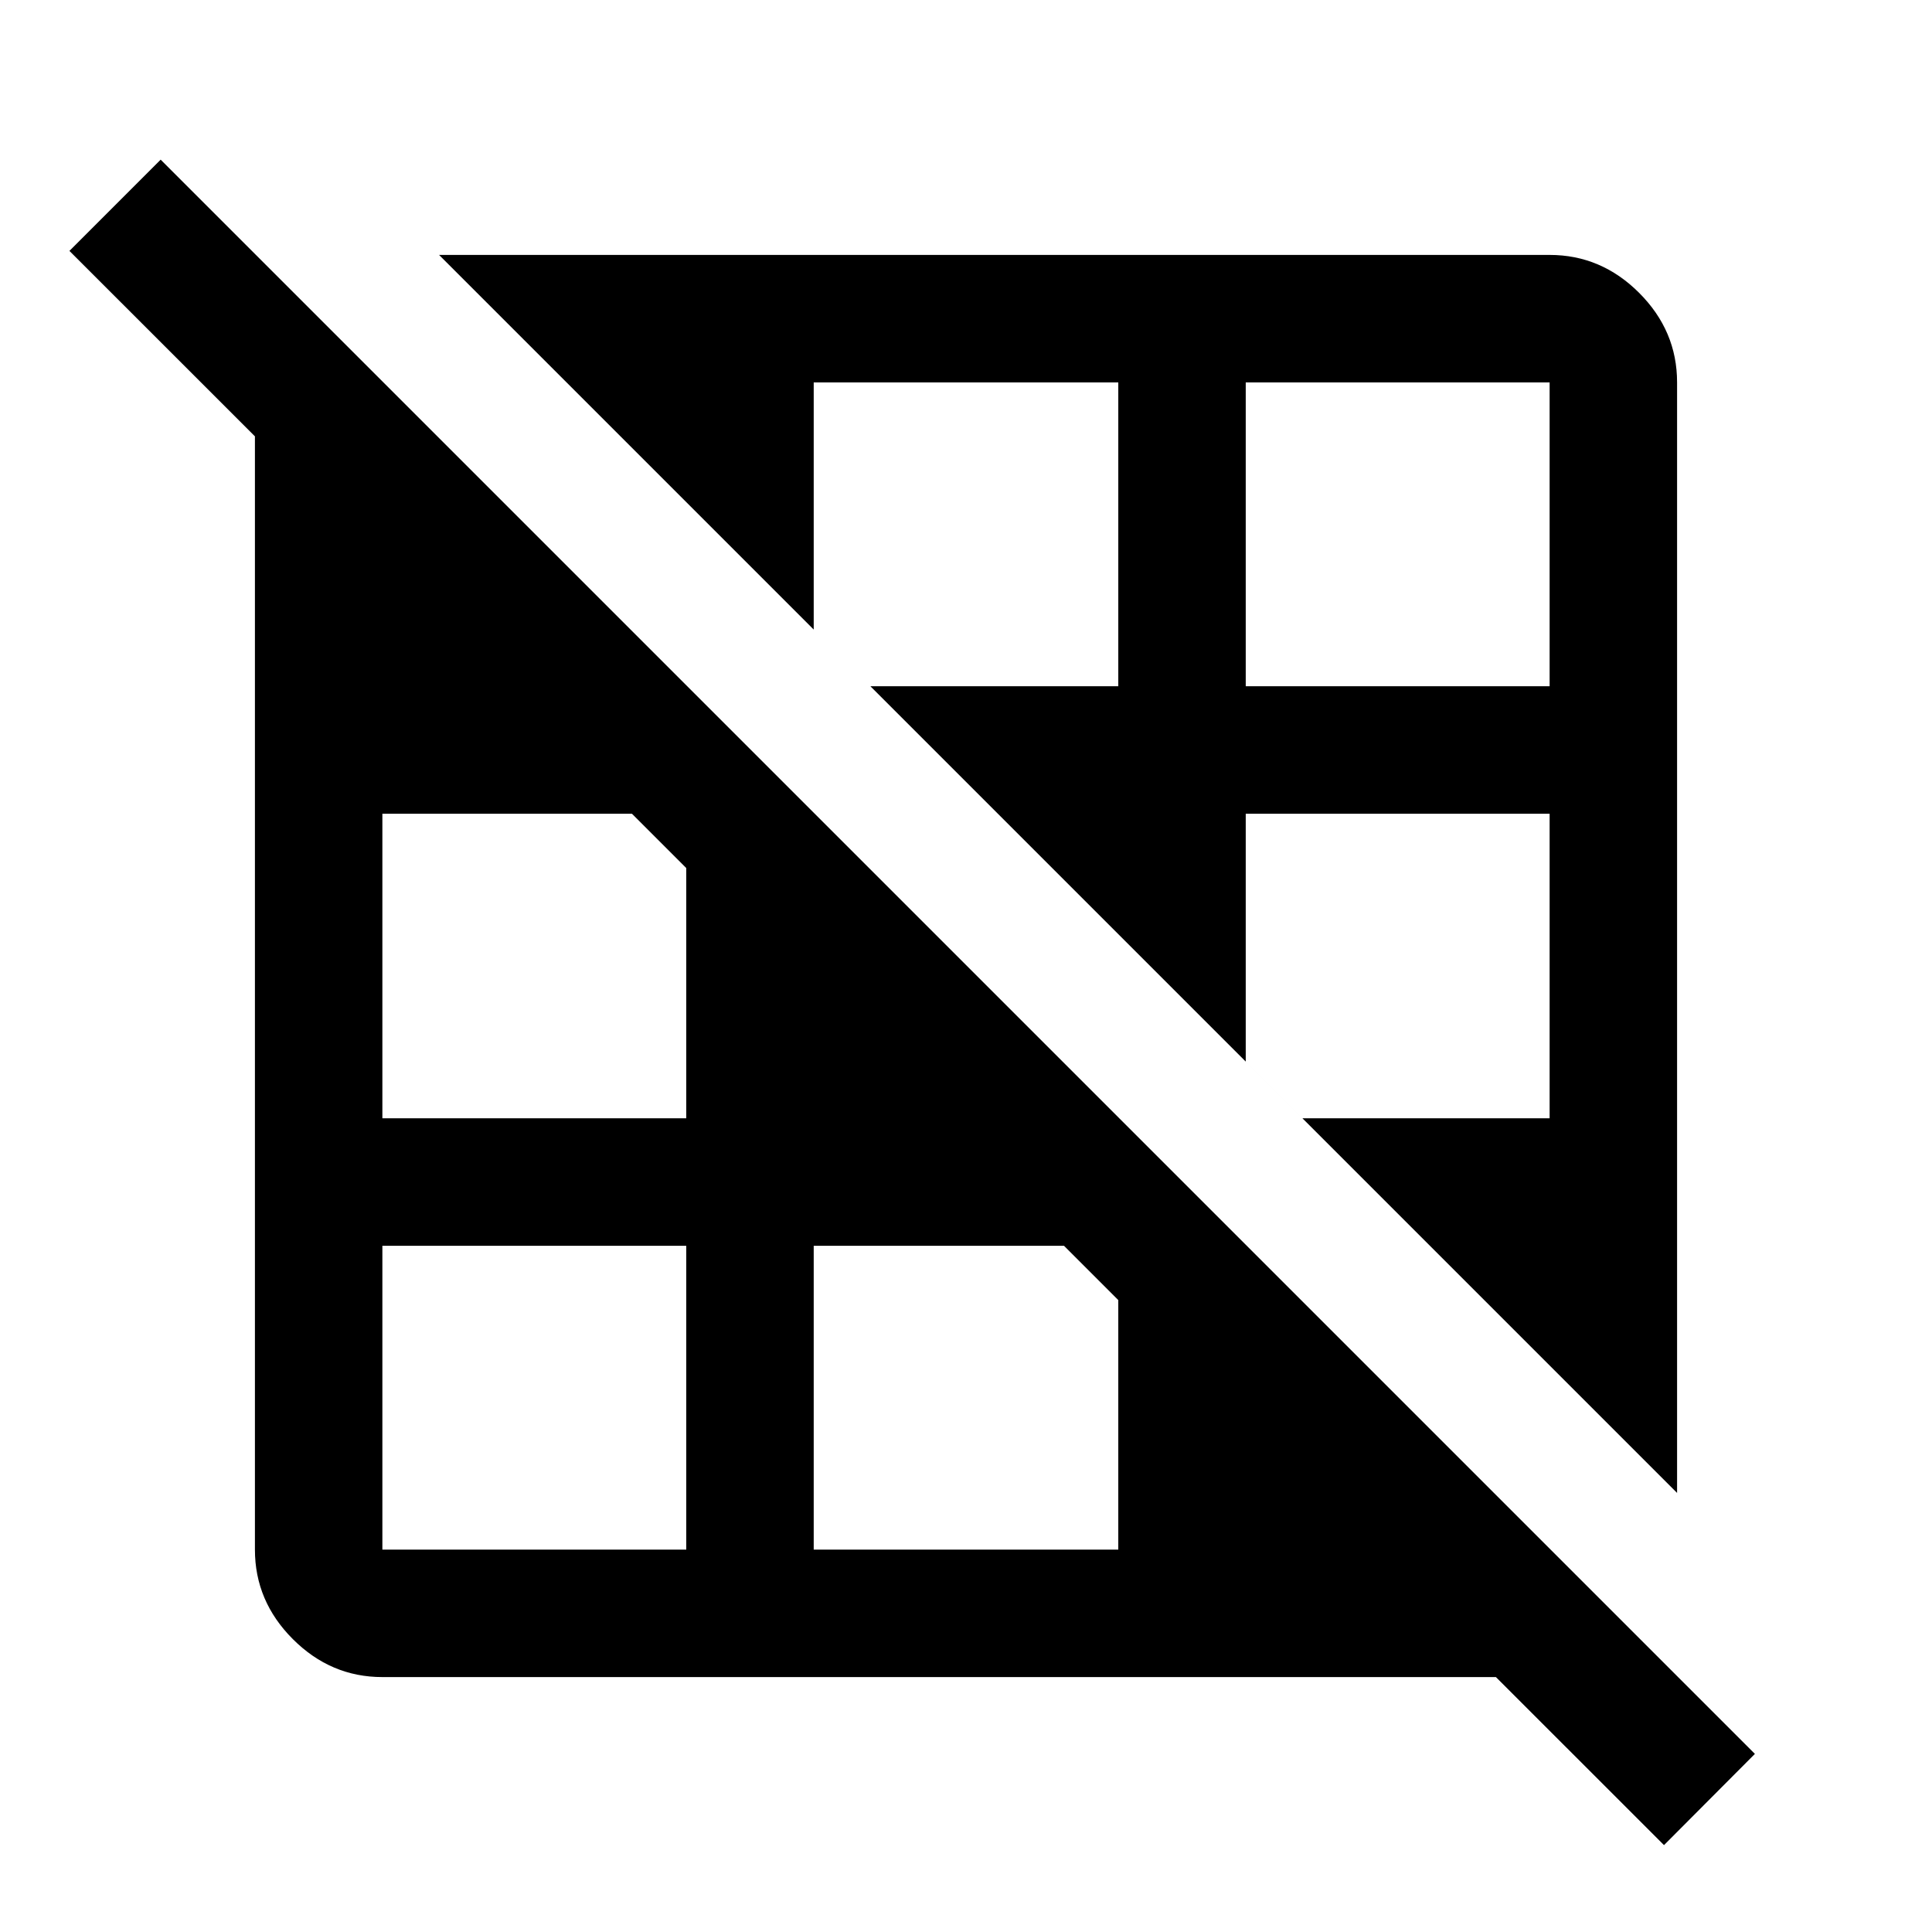 <svg xmlns="http://www.w3.org/2000/svg" height="40" viewBox="0 -960 960 960" width="40"><path d="M341-190v-151H190v151h151Zm214.67 0v-124l-27-27H404.33v151h151.34Zm63.33 0Zm91.33-151ZM341-404.33v-124.34l-27-27H190v151.34h151Zm63.33 0Zm365.67 0v-151.34H619v123.17l28.17 28.17H770ZM495.67-555.67ZM190-619Zm365.67 0v-151H404.33v122.83L432.5-619h123.17ZM770-619v-151H619v151h151ZM281.33-770Zm552 551.83L218.17-833.33H770q25.63 0 44.48 18.85 18.85 18.85 18.85 44.48v551.83ZM190-126.67q-25.63 0-44.48-18.85-18.85-18.85-18.85-44.48v-643.33l706.66 706.66H190Zm636.83 83.5L34.5-835.33l45.33-45.34L872-88.5l-45.17 45.33Z"/></svg>